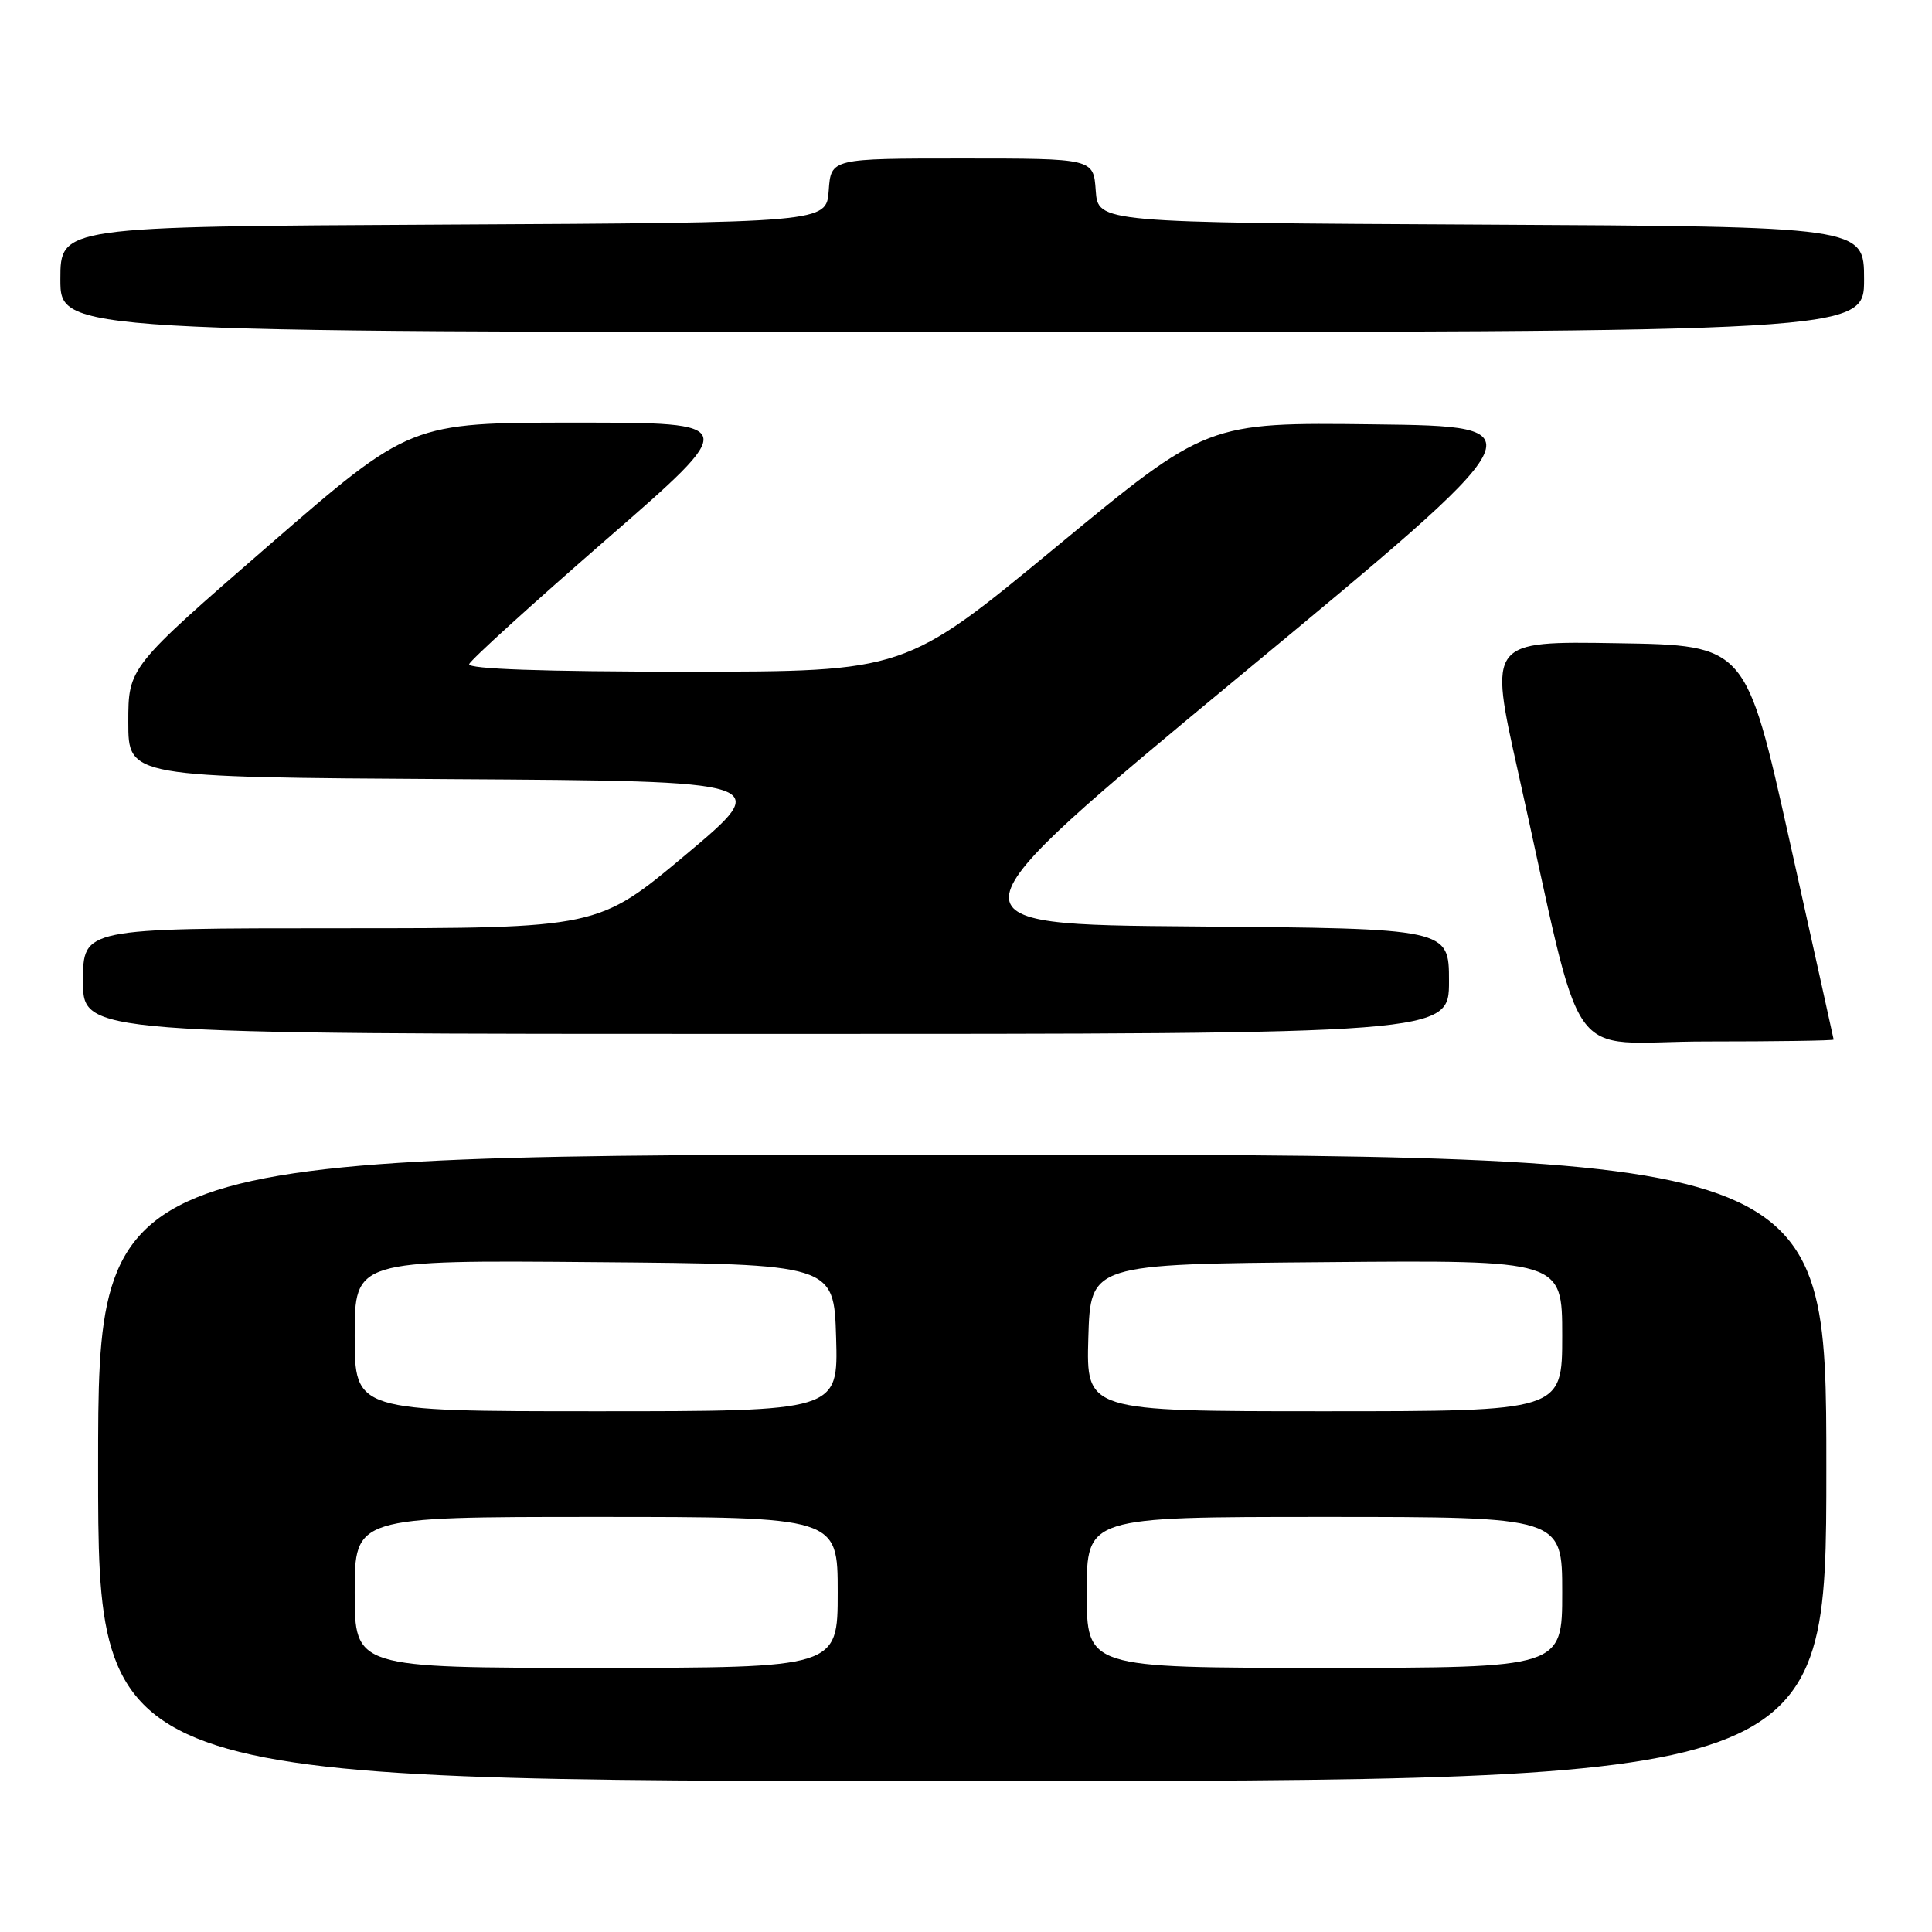 <?xml version="1.0" encoding="UTF-8" standalone="no"?>
<!DOCTYPE svg PUBLIC "-//W3C//DTD SVG 1.1//EN" "http://www.w3.org/Graphics/SVG/1.1/DTD/svg11.dtd" >
<svg xmlns="http://www.w3.org/2000/svg" xmlns:xlink="http://www.w3.org/1999/xlink" version="1.1" viewBox="0 0 256 256">
 <g >
 <path fill="currentColor"
d=" M 242.00 194.50 C 242.00 153.00 242.00 153.00 127.50 153.00 C 13.00 153.00 13.00 153.00 13.00 194.50 C 13.00 236.00 13.00 236.00 127.50 236.00 C 242.00 236.00 242.00 236.00 242.00 194.50 Z  M 242.97 137.75 C 242.96 137.61 240.33 125.80 237.15 111.50 C 231.35 85.50 231.35 85.50 214.32 85.23 C 197.28 84.95 197.28 84.95 201.14 102.23 C 210.17 142.65 206.93 138.00 226.08 138.00 C 235.39 138.00 242.99 137.89 242.97 137.75 Z  M 192.00 130.01 C 192.00 123.03 192.00 123.03 158.27 122.76 C 124.54 122.50 124.54 122.50 164.37 89.50 C 204.20 56.50 204.20 56.50 182.07 56.23 C 159.94 55.96 159.94 55.96 139.93 72.48 C 119.93 89.00 119.93 89.00 90.88 89.00 C 72.02 89.00 61.95 88.65 62.17 88.00 C 62.35 87.45 70.52 80.03 80.32 71.50 C 98.14 56.00 98.14 56.00 76.25 56.00 C 54.37 56.00 54.37 56.00 35.68 72.21 C 17.00 88.43 17.00 88.43 17.00 95.70 C 17.00 102.98 17.00 102.98 59.75 103.24 C 102.50 103.50 102.50 103.50 90.87 113.25 C 79.24 123.00 79.24 123.00 45.12 123.00 C 11.00 123.00 11.00 123.00 11.00 130.00 C 11.00 137.00 11.00 137.00 101.50 137.00 C 192.00 137.00 192.00 137.00 192.00 130.01 Z  M 247.00 37.01 C 247.00 30.02 247.00 30.02 196.25 29.76 C 145.50 29.50 145.50 29.50 145.19 25.25 C 144.89 21.00 144.89 21.00 127.50 21.00 C 110.11 21.00 110.11 21.00 109.81 25.25 C 109.50 29.50 109.50 29.50 58.75 29.76 C 8.00 30.02 8.00 30.02 8.00 37.01 C 8.00 44.00 8.00 44.00 127.50 44.00 C 247.00 44.00 247.00 44.00 247.00 37.01 Z  M 47.00 211.00 C 47.00 201.00 47.00 201.00 79.00 201.00 C 111.00 201.00 111.00 201.00 111.00 211.00 C 111.00 221.00 111.00 221.00 79.00 221.00 C 47.00 221.00 47.00 221.00 47.00 211.00 Z  M 144.00 211.00 C 144.00 201.00 144.00 201.00 175.50 201.00 C 207.00 201.00 207.00 201.00 207.00 211.00 C 207.00 221.00 207.00 221.00 175.50 221.00 C 144.00 221.00 144.00 221.00 144.00 211.00 Z  M 47.00 176.99 C 47.00 166.97 47.00 166.97 78.75 167.24 C 110.50 167.50 110.50 167.50 110.79 177.25 C 111.07 187.00 111.07 187.00 79.04 187.00 C 47.00 187.00 47.00 187.00 47.00 176.99 Z  M 144.21 177.25 C 144.50 167.50 144.50 167.50 175.75 167.24 C 207.00 166.97 207.00 166.97 207.00 176.99 C 207.00 187.00 207.00 187.00 175.46 187.00 C 143.93 187.00 143.93 187.00 144.21 177.25 Z "/>
</g>
</svg>